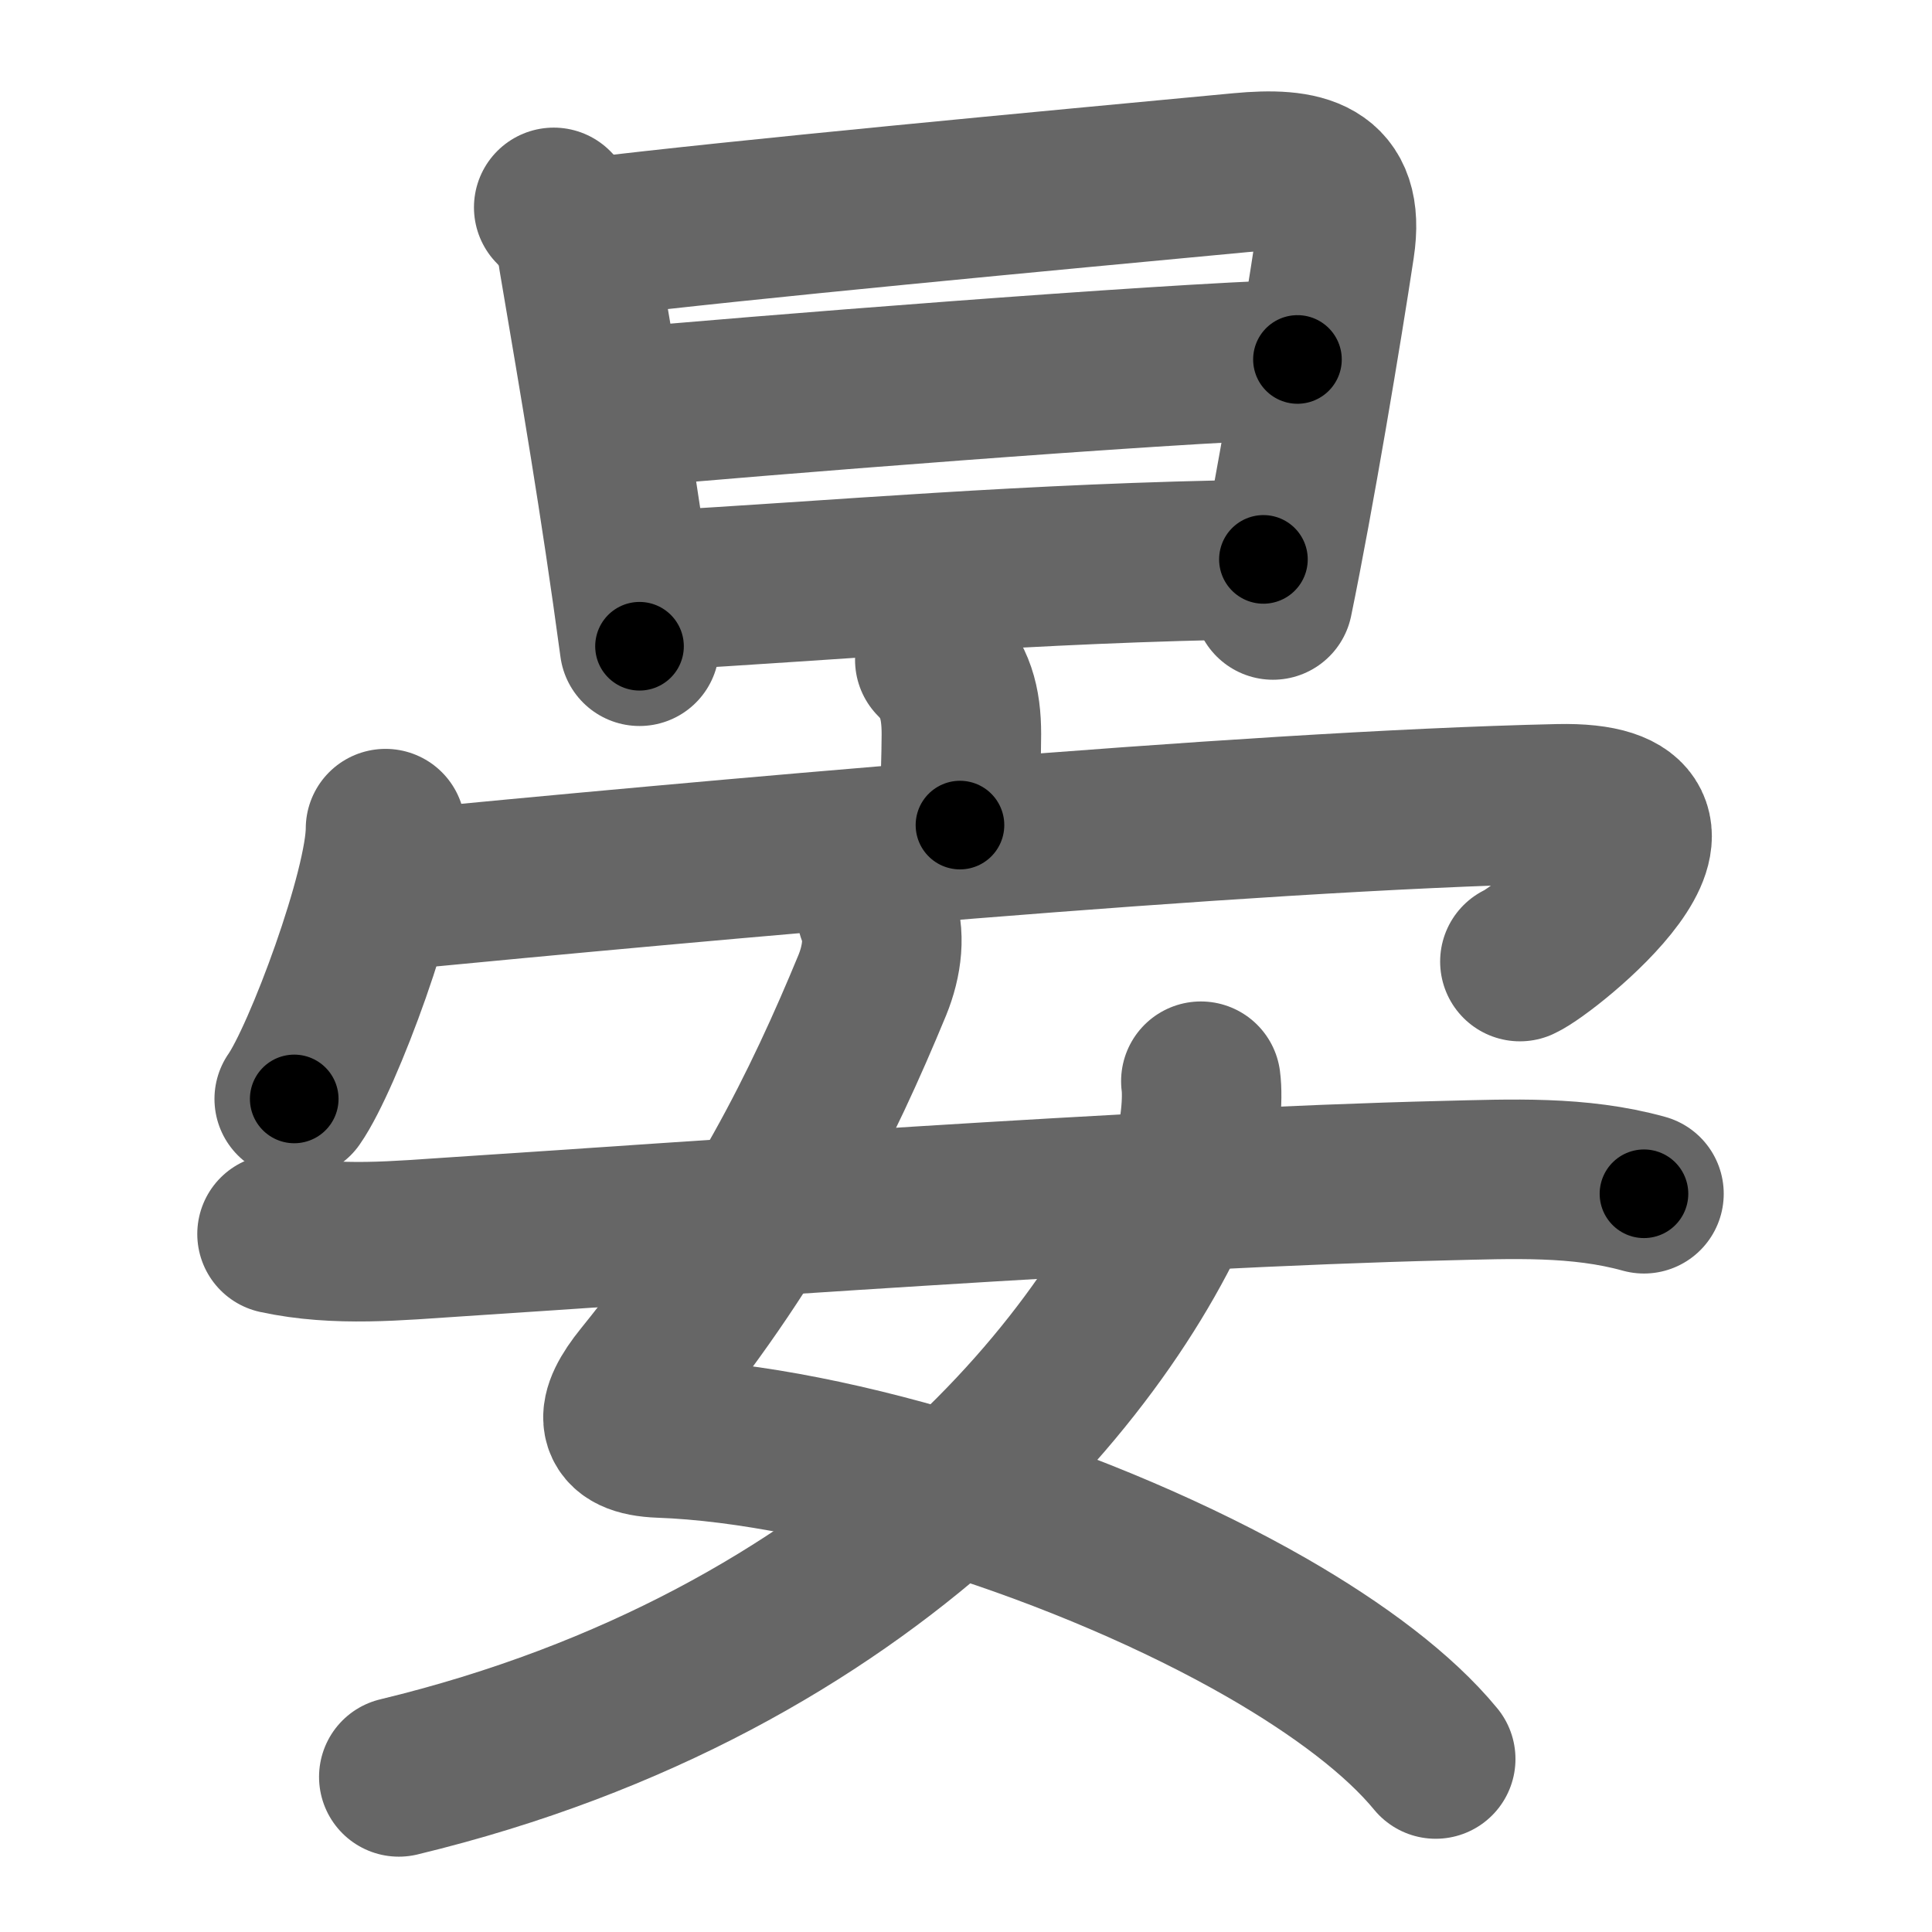 <svg xmlns="http://www.w3.org/2000/svg" width="109" height="109" viewBox="0 0 109 109" id="664f"><g fill="none" stroke="#666" stroke-width="9" stroke-linecap="round" stroke-linejoin="round"><g><g><path d="M31.24,11.7c0.78,0.78,1.24,1.71,1.38,2.8c1.25,7.37,2.35,13.74,3.46,21.96" /><path d="M33.23,13.42c8.61-1.05,25.84-2.65,36.78-3.68c3.44-0.32,5.91,0.13,5.3,4.14c-0.7,4.65-2.29,14.15-3.49,19.97" /><path d="M34.72,23.05C42,22.38,65.5,20.5,73.2,20.28" /><path d="M36.85,33.33c10.4-0.58,21.15-1.58,34.43-1.77" /></g><g><g><path d="M52.74,37.23c1.14,1.14,1.5,2.4,1.5,4.19c0,1.33-0.08,2.71-0.08,5.13" /><g><path d="M21.75,46.75c0,3.45-3.54,12.95-5.15,15.25" /><path d="M22.24,50.23c16.63-1.6,47.76-4.48,65.68-4.88c9.83-0.22-0.64,8.21-2.17,8.9" /></g></g><g><path d="M49.46,51.5c0.5,1.17,0.32,2.7-0.25,4.09c-2.79,6.75-6.33,14.03-12.93,22.18c-1.61,1.99-1.69,3.26,0.97,3.36c9.86,0.35,24.19,4.94,34.22,10.7c4.08,2.35,7.46,4.89,9.53,7.41" /><path d="M67.75,61c0.13,0.95-0.02,2.99-0.52,4.36c-4.04,11.08-17.88,28.41-44.73,34.89" /><path d="M15.63,69.62c3.38,0.73,6.84,0.37,10.25,0.15c12.08-0.78,38.79-2.76,55.62-3.16c3.77-0.09,7.58-0.28,11.25,0.74" /></g></g></g></g><g fill="none" stroke="#000" stroke-width="5" stroke-linecap="round" stroke-linejoin="round"><g><g><path d="M31.24,11.7c0.78,0.78,1.24,1.71,1.38,2.8c1.25,7.37,2.35,13.74,3.46,21.96" stroke-dasharray="25.414" stroke-dashoffset="25.414"><animate attributeName="stroke-dashoffset" values="25.414;25.414;0" dur="0.254s" fill="freeze" begin="0s;664f.click" /></path><path d="M33.23,13.42c8.61-1.05,25.84-2.65,36.78-3.68c3.44-0.32,5.91,0.13,5.3,4.14c-0.7,4.65-2.29,14.15-3.49,19.97" stroke-dasharray="65.616" stroke-dashoffset="65.616"><animate attributeName="stroke-dashoffset" values="65.616" fill="freeze" begin="664f.click" /><animate attributeName="stroke-dashoffset" values="65.616;65.616;0" keyTimes="0;0.34;1" dur="0.747s" fill="freeze" begin="0s;664f.click" /></path><path d="M34.72,23.05C42,22.38,65.5,20.5,73.2,20.28" stroke-dasharray="38.584" stroke-dashoffset="38.584"><animate attributeName="stroke-dashoffset" values="38.584" fill="freeze" begin="664f.click" /><animate attributeName="stroke-dashoffset" values="38.584;38.584;0" keyTimes="0;0.659;1" dur="1.133s" fill="freeze" begin="0s;664f.click" /></path><path d="M36.85,33.33c10.4-0.58,21.15-1.58,34.43-1.77" stroke-dasharray="34.481" stroke-dashoffset="34.481"><animate attributeName="stroke-dashoffset" values="34.481" fill="freeze" begin="664f.click" /><animate attributeName="stroke-dashoffset" values="34.481;34.481;0" keyTimes="0;0.767;1" dur="1.478s" fill="freeze" begin="0s;664f.click" /></path></g><g><g><path d="M52.74,37.23c1.14,1.14,1.5,2.4,1.5,4.19c0,1.33-0.08,2.71-0.08,5.13" stroke-dasharray="9.717" stroke-dashoffset="9.717"><animate attributeName="stroke-dashoffset" values="9.717" fill="freeze" begin="664f.click" /><animate attributeName="stroke-dashoffset" values="9.717;9.717;0" keyTimes="0;0.938;1" dur="1.575s" fill="freeze" begin="0s;664f.click" /></path><g><path d="M21.75,46.75c0,3.45-3.54,12.95-5.15,15.25" stroke-dasharray="16.203" stroke-dashoffset="16.203"><animate attributeName="stroke-dashoffset" values="16.203" fill="freeze" begin="664f.click" /><animate attributeName="stroke-dashoffset" values="16.203;16.203;0" keyTimes="0;0.907;1" dur="1.737s" fill="freeze" begin="0s;664f.click" /></path><path d="M22.24,50.23c16.63-1.6,47.76-4.48,65.68-4.88c9.83-0.22-0.64,8.21-2.17,8.9" stroke-dasharray="80.656" stroke-dashoffset="80.656"><animate attributeName="stroke-dashoffset" values="80.656" fill="freeze" begin="664f.click" /><animate attributeName="stroke-dashoffset" values="80.656;80.656;0" keyTimes="0;0.741;1" dur="2.343s" fill="freeze" begin="0s;664f.click" /></path></g></g><g><path d="M49.46,51.5c0.5,1.17,0.32,2.7-0.25,4.09c-2.79,6.75-6.33,14.03-12.93,22.18c-1.61,1.99-1.69,3.26,0.97,3.36c9.86,0.35,24.19,4.94,34.22,10.7c4.08,2.35,7.46,4.89,9.53,7.41" stroke-dasharray="83.428" stroke-dashoffset="83.428"><animate attributeName="stroke-dashoffset" values="83.428" fill="freeze" begin="664f.click" /><animate attributeName="stroke-dashoffset" values="83.428;83.428;0" keyTimes="0;0.789;1" dur="2.97s" fill="freeze" begin="0s;664f.click" /></path><path d="M67.75,61c0.13,0.95-0.02,2.99-0.52,4.36c-4.04,11.08-17.88,28.41-44.73,34.89" stroke-dasharray="63.314" stroke-dashoffset="63.314"><animate attributeName="stroke-dashoffset" values="63.314" fill="freeze" begin="664f.click" /><animate attributeName="stroke-dashoffset" values="63.314;63.314;0" keyTimes="0;0.862;1" dur="3.446s" fill="freeze" begin="0s;664f.click" /></path><path d="M15.63,69.62c3.38,0.73,6.84,0.37,10.25,0.15c12.08-0.78,38.79-2.76,55.62-3.16c3.77-0.09,7.58-0.28,11.25,0.74" stroke-dasharray="77.322" stroke-dashoffset="77.322"><animate attributeName="stroke-dashoffset" values="77.322" fill="freeze" begin="664f.click" /><animate attributeName="stroke-dashoffset" values="77.322;77.322;0" keyTimes="0;0.856;1" dur="4.027s" fill="freeze" begin="0s;664f.click" /></path></g></g></g></g></svg>